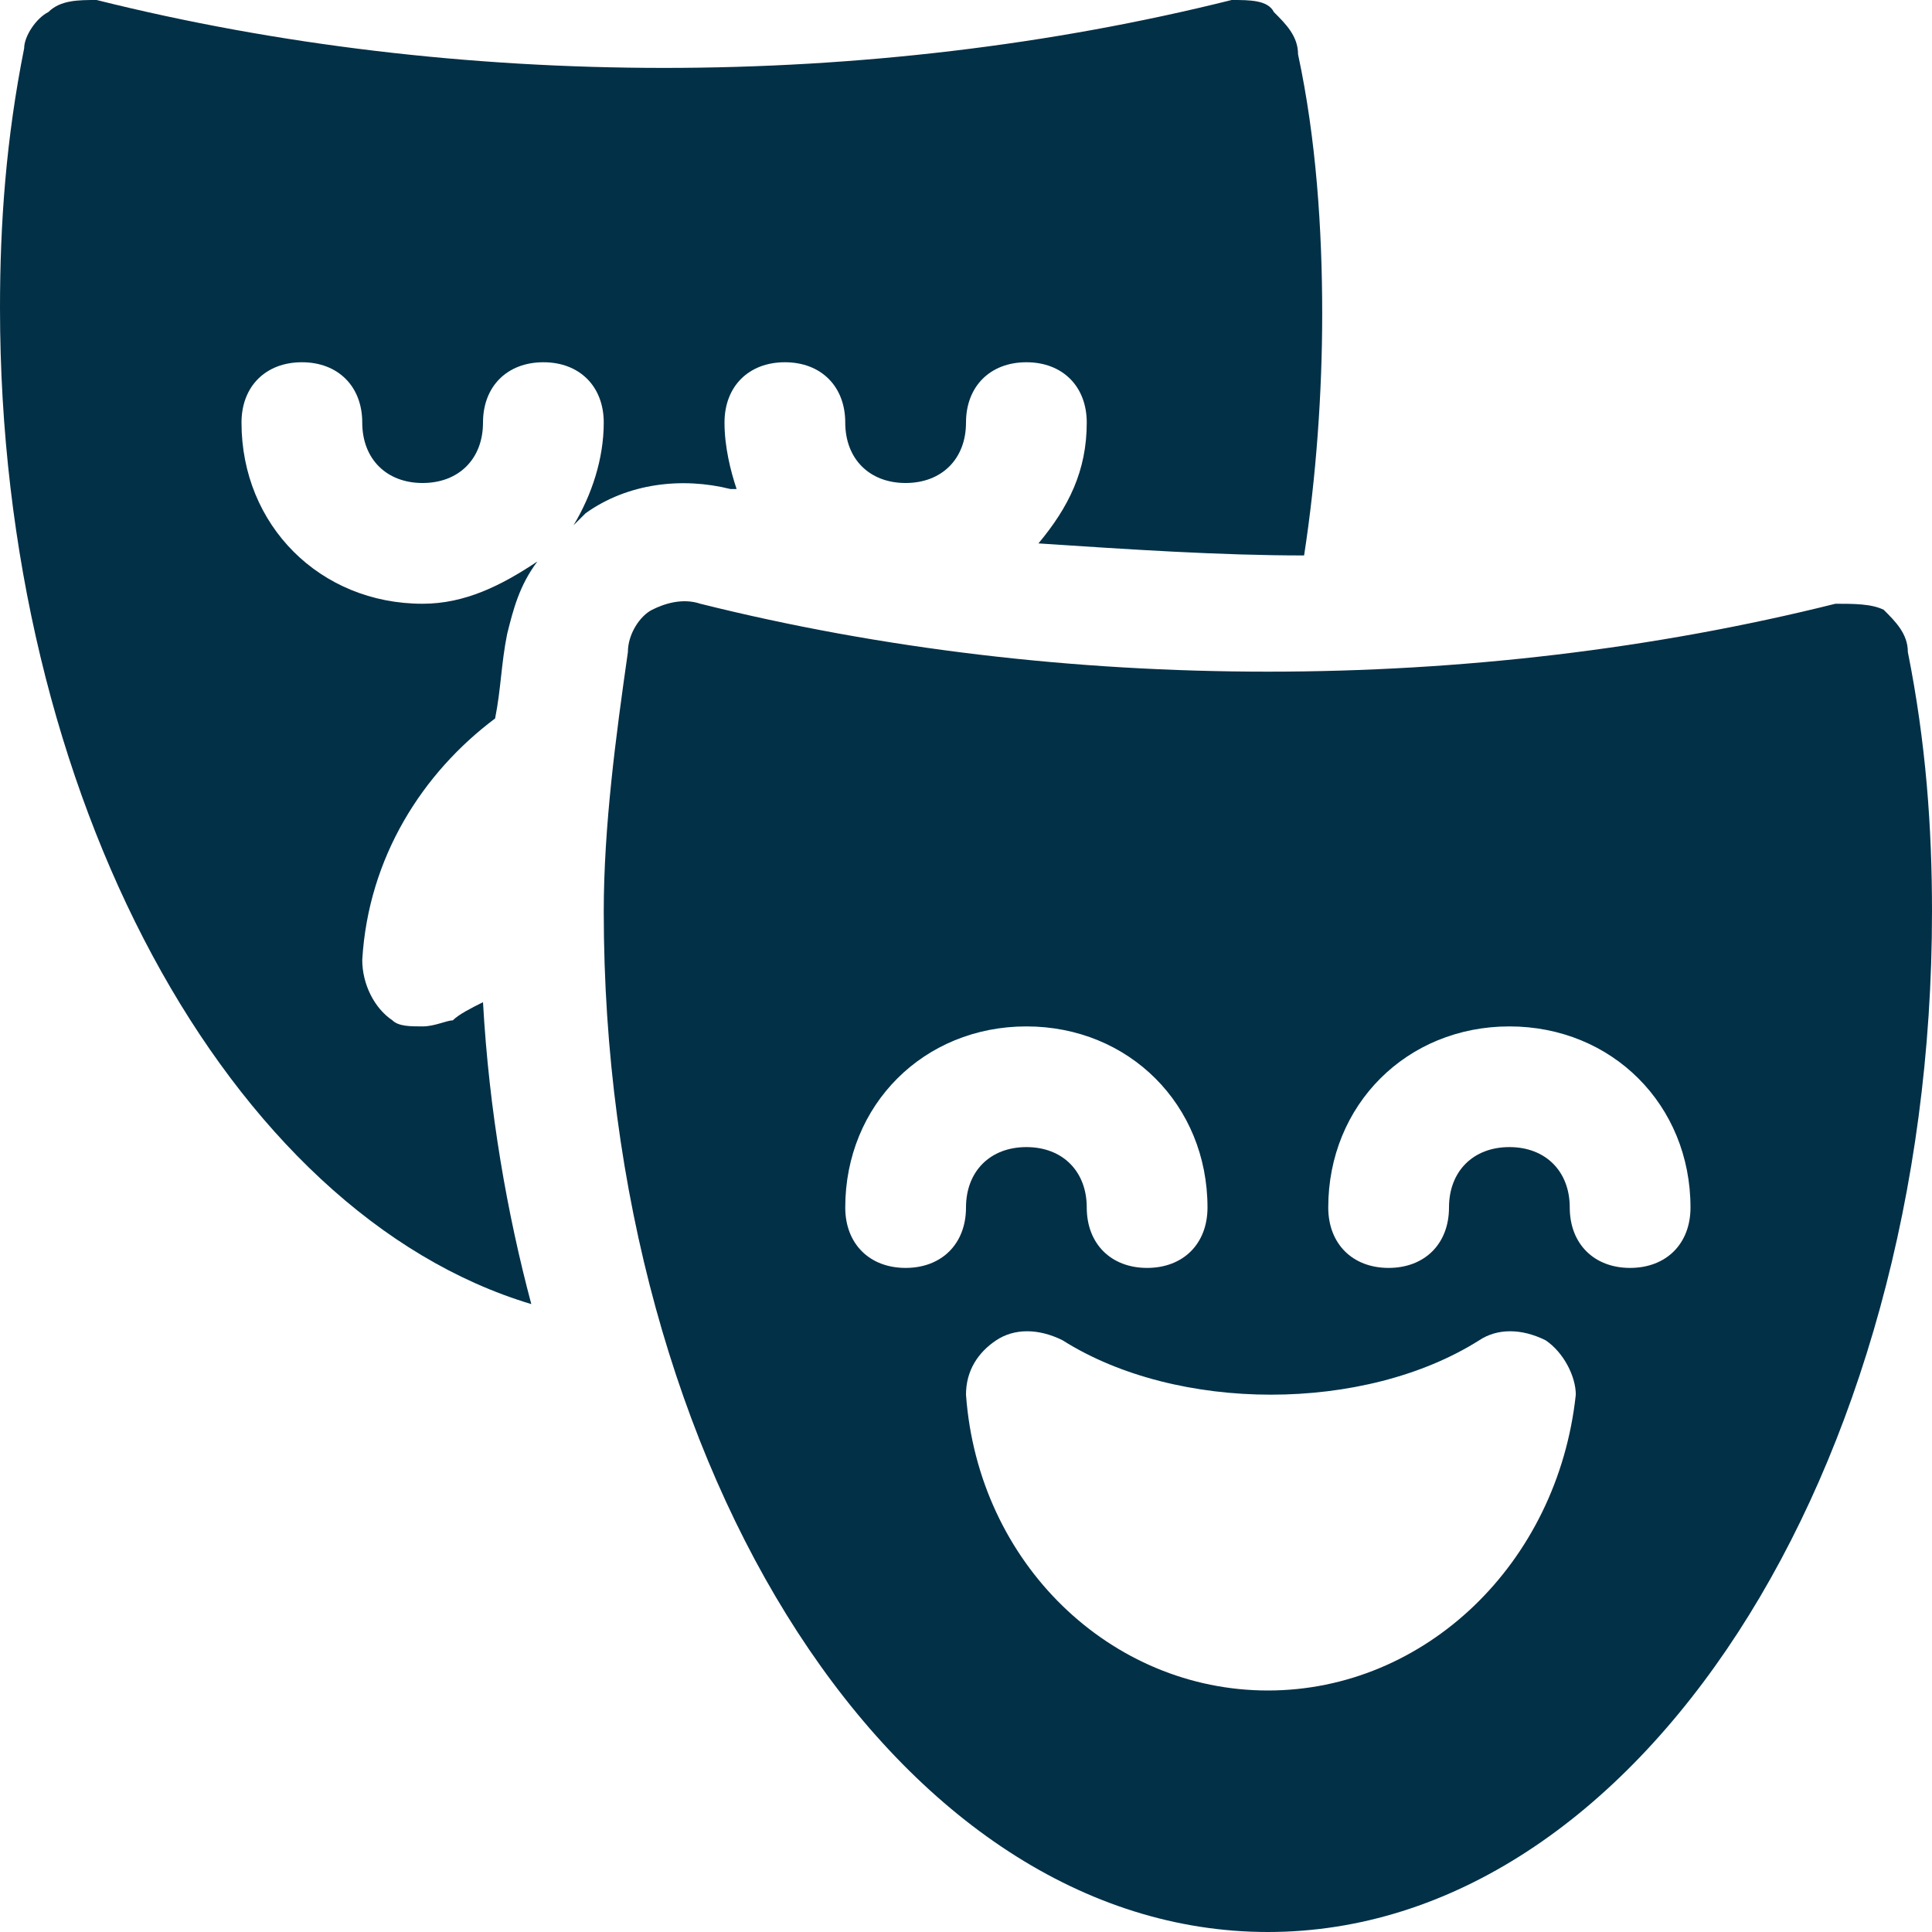 <svg width="30" height="30" viewBox="0 0 30 30" fill="none" xmlns="http://www.w3.org/2000/svg">
<g clip-path="url(#clip0_16_148)">
<path d="M29.625 10.125C29.625 9.844 29.438 9.656 29.25 9.469C29.062 9.375 28.781 9.375 28.5 9.375C22.875 10.781 16.5 10.781 10.875 9.375C10.594 9.281 10.312 9.375 10.125 9.469C9.938 9.563 9.75 9.844 9.75 10.125C9.562 11.438 9.375 12.844 9.375 14.156C9.375 22.875 13.969 30 19.688 30C25.406 30 30 22.875 30 14.156C30 12.844 29.906 11.531 29.625 10.125ZM14.062 19.688C13.5 19.688 13.125 19.312 13.125 18.75C13.125 17.156 14.344 15.938 15.938 15.938C17.531 15.938 18.75 17.156 18.75 18.75C18.75 19.312 18.375 19.688 17.812 19.688C17.25 19.688 16.875 19.312 16.875 18.75C16.875 18.188 16.5 17.812 15.938 17.812C15.375 17.812 15 18.188 15 18.75C15 19.312 14.625 19.688 14.062 19.688ZM19.688 26.25C17.25 26.25 15.188 24.281 15 21.656C15 21.281 15.188 21 15.469 20.812C15.75 20.625 16.125 20.625 16.5 20.812C18.281 21.938 21.188 21.938 22.969 20.812C23.25 20.625 23.625 20.625 24 20.812C24.281 21 24.469 21.375 24.469 21.656C24.188 24.281 22.125 26.25 19.688 26.25ZM25.312 19.688C24.75 19.688 24.375 19.312 24.375 18.75C24.375 18.188 24 17.812 23.438 17.812C22.875 17.812 22.5 18.188 22.5 18.75C22.5 19.312 22.125 19.688 21.562 19.688C21 19.688 20.625 19.312 20.625 18.75C20.625 17.156 21.844 15.938 23.438 15.938C25.031 15.938 26.25 17.156 26.25 18.75C26.25 19.312 25.875 19.688 25.312 19.688Z" fill="#023047"/>
<path d="M7.5 15.562C7.312 15.656 7.125 15.75 7.031 15.844C6.938 15.844 6.75 15.938 6.562 15.938C6.375 15.938 6.188 15.938 6.094 15.844C5.812 15.656 5.625 15.281 5.625 14.906C5.719 13.312 6.562 12 7.688 11.156C7.781 10.688 7.781 10.312 7.875 9.844C7.969 9.469 8.062 9.094 8.344 8.719C7.781 9.094 7.219 9.375 6.562 9.375C4.969 9.375 3.75 8.156 3.75 6.562C3.75 6 4.125 5.625 4.688 5.625C5.25 5.625 5.625 6 5.625 6.562C5.625 7.125 6 7.5 6.562 7.5C7.125 7.5 7.5 7.125 7.5 6.562C7.5 6 7.875 5.625 8.438 5.625C9 5.625 9.375 6 9.375 6.562C9.375 7.125 9.188 7.688 8.906 8.156C9 8.062 9 8.062 9.094 7.969C9.75 7.5 10.594 7.406 11.344 7.594H11.438C11.344 7.312 11.25 6.938 11.25 6.562C11.25 6 11.625 5.625 12.188 5.625C12.75 5.625 13.125 6 13.125 6.562C13.125 7.125 13.5 7.5 14.062 7.5C14.625 7.5 15 7.125 15 6.562C15 6 15.375 5.625 15.938 5.625C16.5 5.625 16.875 6 16.875 6.562C16.875 7.312 16.594 7.875 16.125 8.438C17.531 8.531 18.938 8.625 20.25 8.625C20.438 7.406 20.531 6.094 20.531 4.875C20.531 3.562 20.438 2.156 20.156 0.844C20.156 0.562 19.969 0.375 19.781 0.188C19.688 0 19.406 0 19.125 0C13.5 1.406 7.125 1.406 1.5 0C1.219 0 0.938 0 0.75 0.188C0.562 0.281 0.375 0.562 0.375 0.75C0.094 2.156 0 3.469 0 4.781C0 12.375 3.562 18.844 8.25 20.25C7.875 18.844 7.594 17.25 7.5 15.562Z" fill="#023047"/>
</g>
<defs>
<clipPath id="clip0_16_148">
<rect width="30" height="30" fill="white"/>
</clipPath>
</defs>
</svg>
